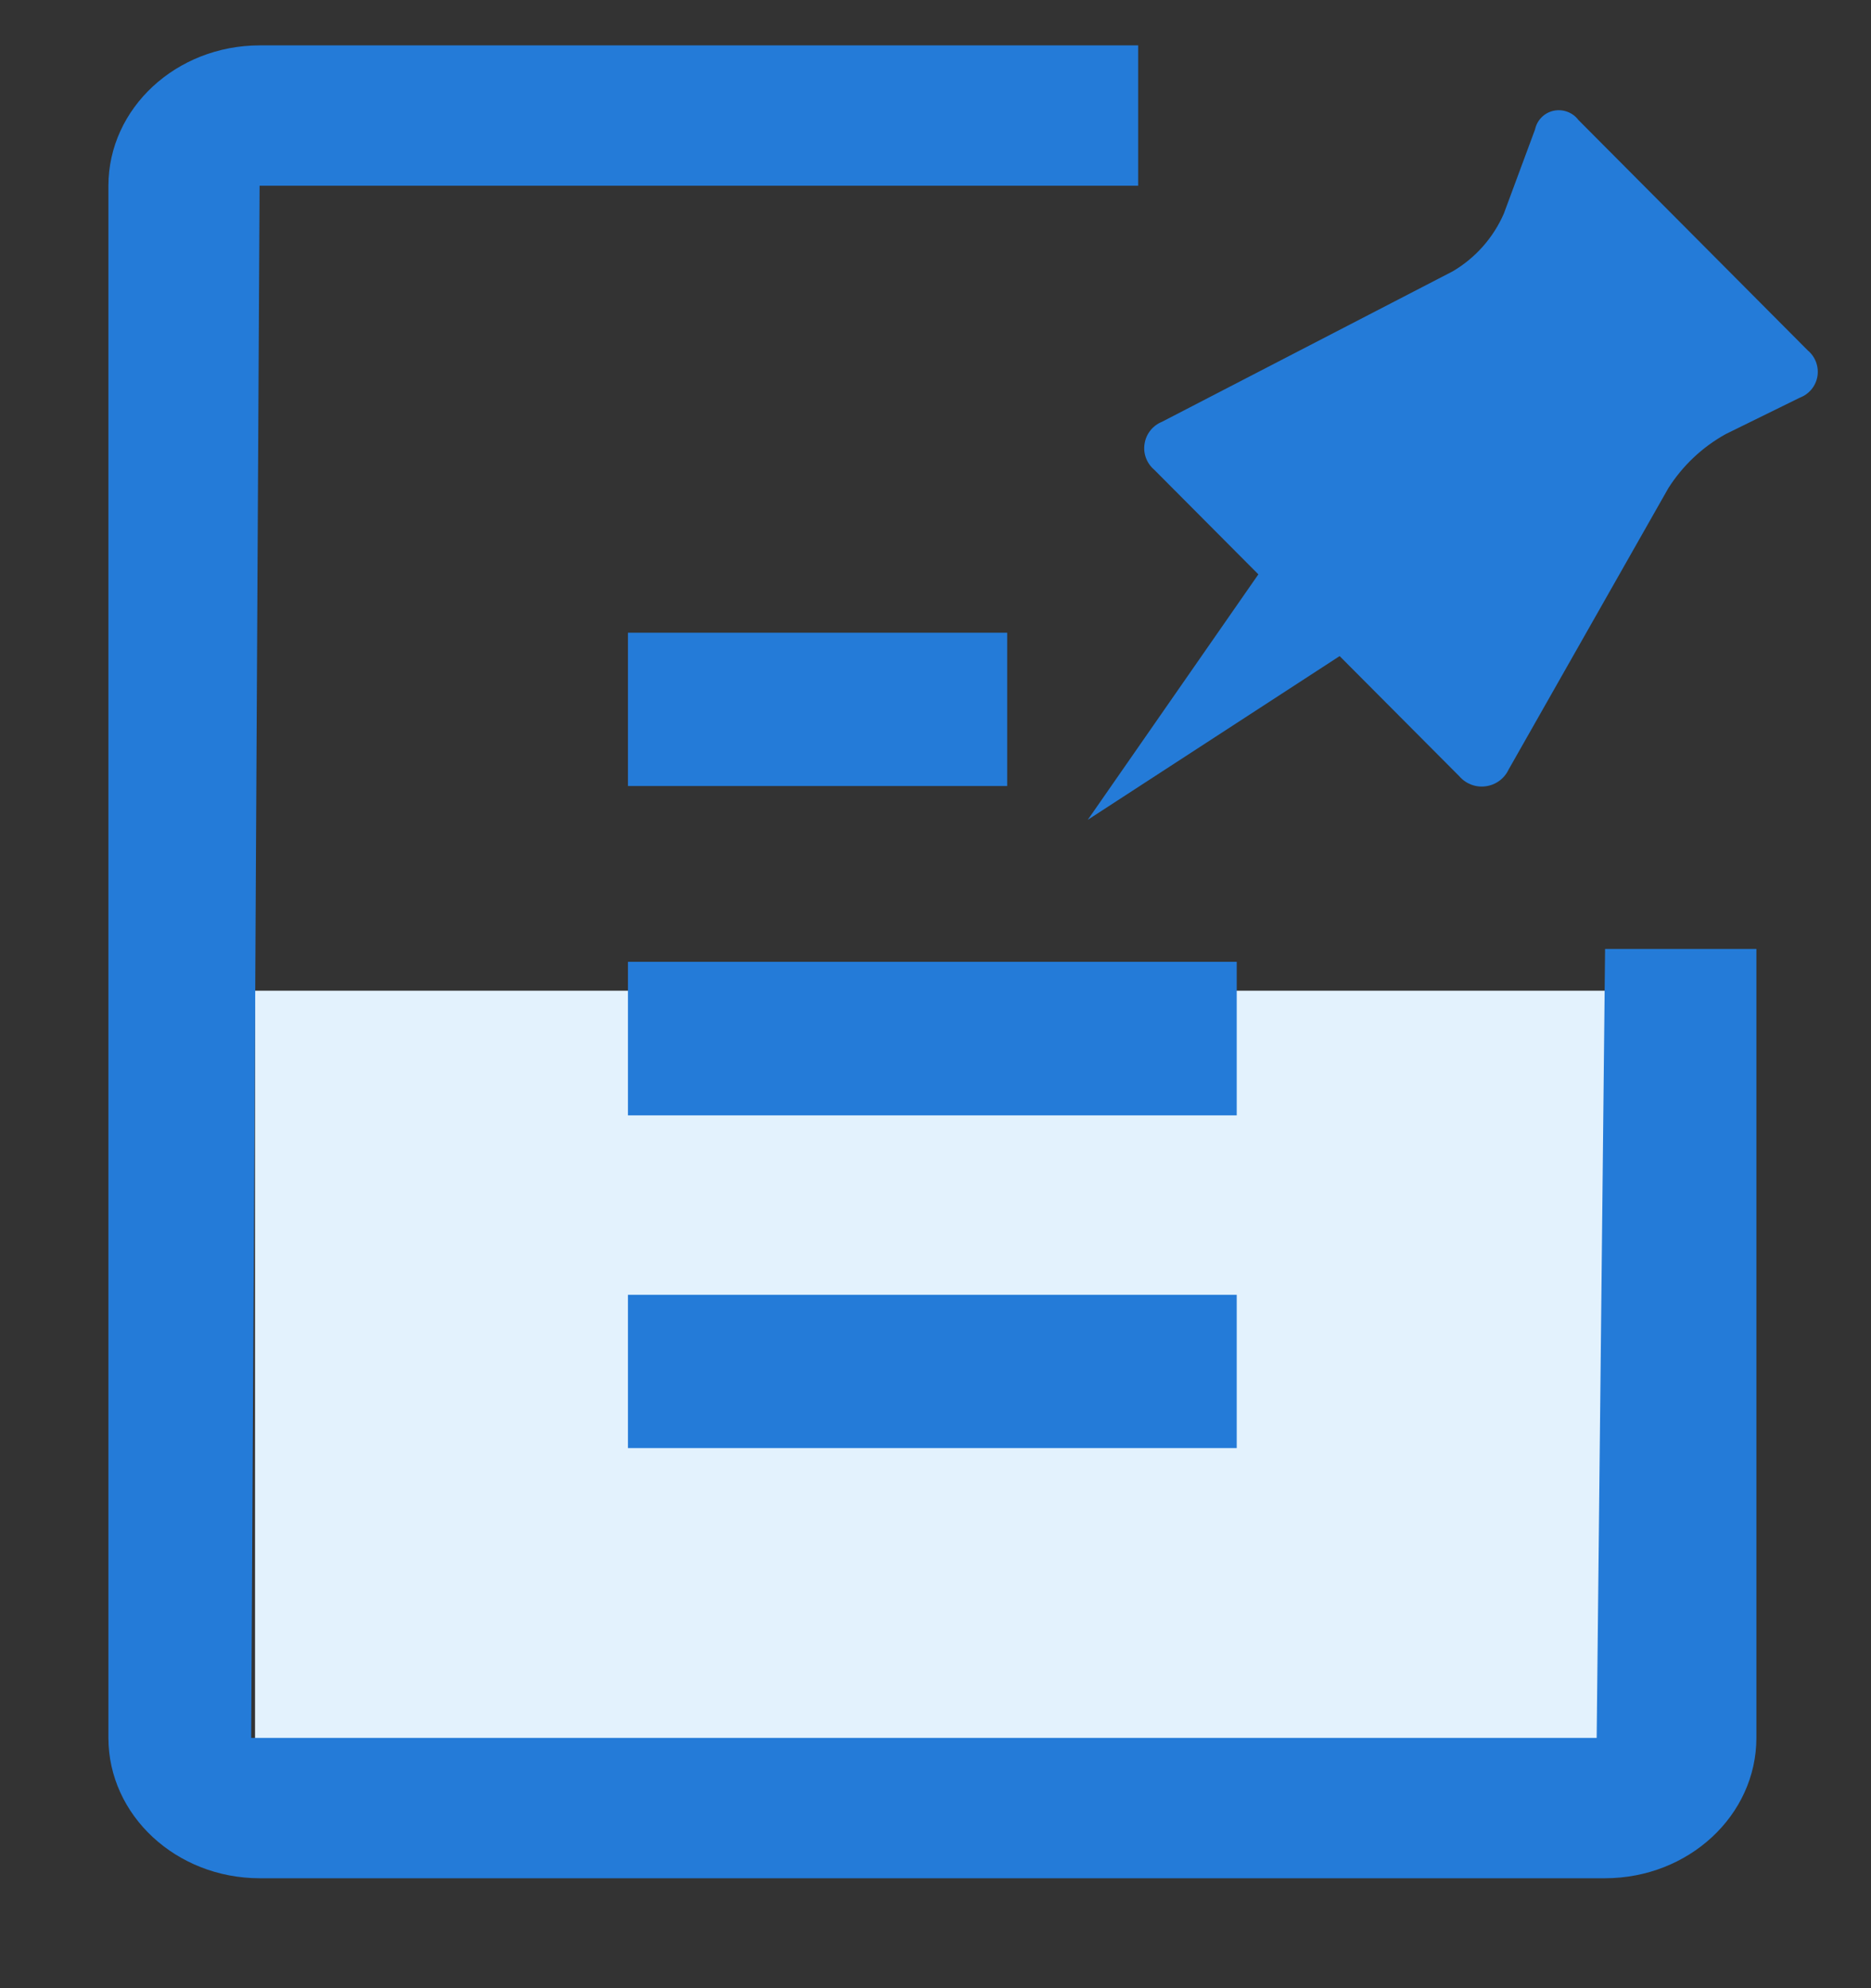 <?xml version="1.0" encoding="UTF-8"?>
<svg width="16px" height="17px" viewBox="0 0 16 17" version="1.1" xmlns="http://www.w3.org/2000/svg" xmlns:xlink="http://www.w3.org/1999/xlink">
    <rect x="0" y="0" width="16" height="17" fill="#333333" stroke="none"/>
    <!-- Generator: Sketch 52.3 (67297) - http://www.bohemiancoding.com/sketch -->
    <title>ic_upcoming</title>
    <desc>Created with Sketch.</desc>
    <g id="Page-1" stroke="none" stroke-width="1" fill="none" fill-rule="evenodd">
        <g id="待办事项" transform="translate(-231, -139)" fill-rule="nonzero">
            <g id="表格" transform="translate(210, 125)">
                <g id="ic_upcoming" transform="translate(21, 14)">
                    <polygon id="路径-4" fill="#E3F2FD" points="2.181 8.471 14.118 8.471 14.118 15.075 2.181 15.075"></polygon>
                    <path d="M10.576,11.071 L5.37,11.071 L5.37,12.382 L10.576,12.382 L10.576,11.071 Z M10.576,8.224 L5.37,8.224 L5.37,9.537 L10.576,9.537 L10.576,8.224 Z M8.613,5.41 L5.37,5.41 L5.37,6.721 L8.613,6.721 L8.613,5.41 Z M2.22,1.588 L2.148,14.86 L13.654,14.86 L13.726,8.114 L15.02,8.114 L15.02,14.86 C15.019,15.523 14.44,16.059 13.726,16.06 L2.22,16.06 C1.507,16.059 0.928,15.523 0.927,14.86 L0.927,1.588 C0.928,0.925 1.507,0.389 2.22,0.388 L9.733,0.388 L9.733,1.588 L2.22,1.588 Z M15.459,2.996 L13.498,1.026 C13.449,0.961 13.366,0.93 13.286,0.947 C13.206,0.964 13.144,1.027 13.127,1.107 L12.86,1.827 C12.77,2.033 12.617,2.206 12.423,2.32 L9.936,3.607 C9.857,3.639 9.801,3.71 9.788,3.794 C9.774,3.877 9.806,3.962 9.871,4.017 L10.761,4.911 L9.302,7.01 L11.456,5.61 L12.479,6.637 C12.535,6.702 12.62,6.735 12.705,6.723 C12.791,6.712 12.864,6.658 12.901,6.58 L14.267,4.174 C14.389,3.982 14.557,3.823 14.757,3.712 L15.392,3.4 C15.471,3.37 15.528,3.301 15.542,3.217 C15.555,3.134 15.524,3.05 15.459,2.996 Z" fill="#247BD8"></path>
                </g>
            </g>
        </g>
    </g>
</svg>